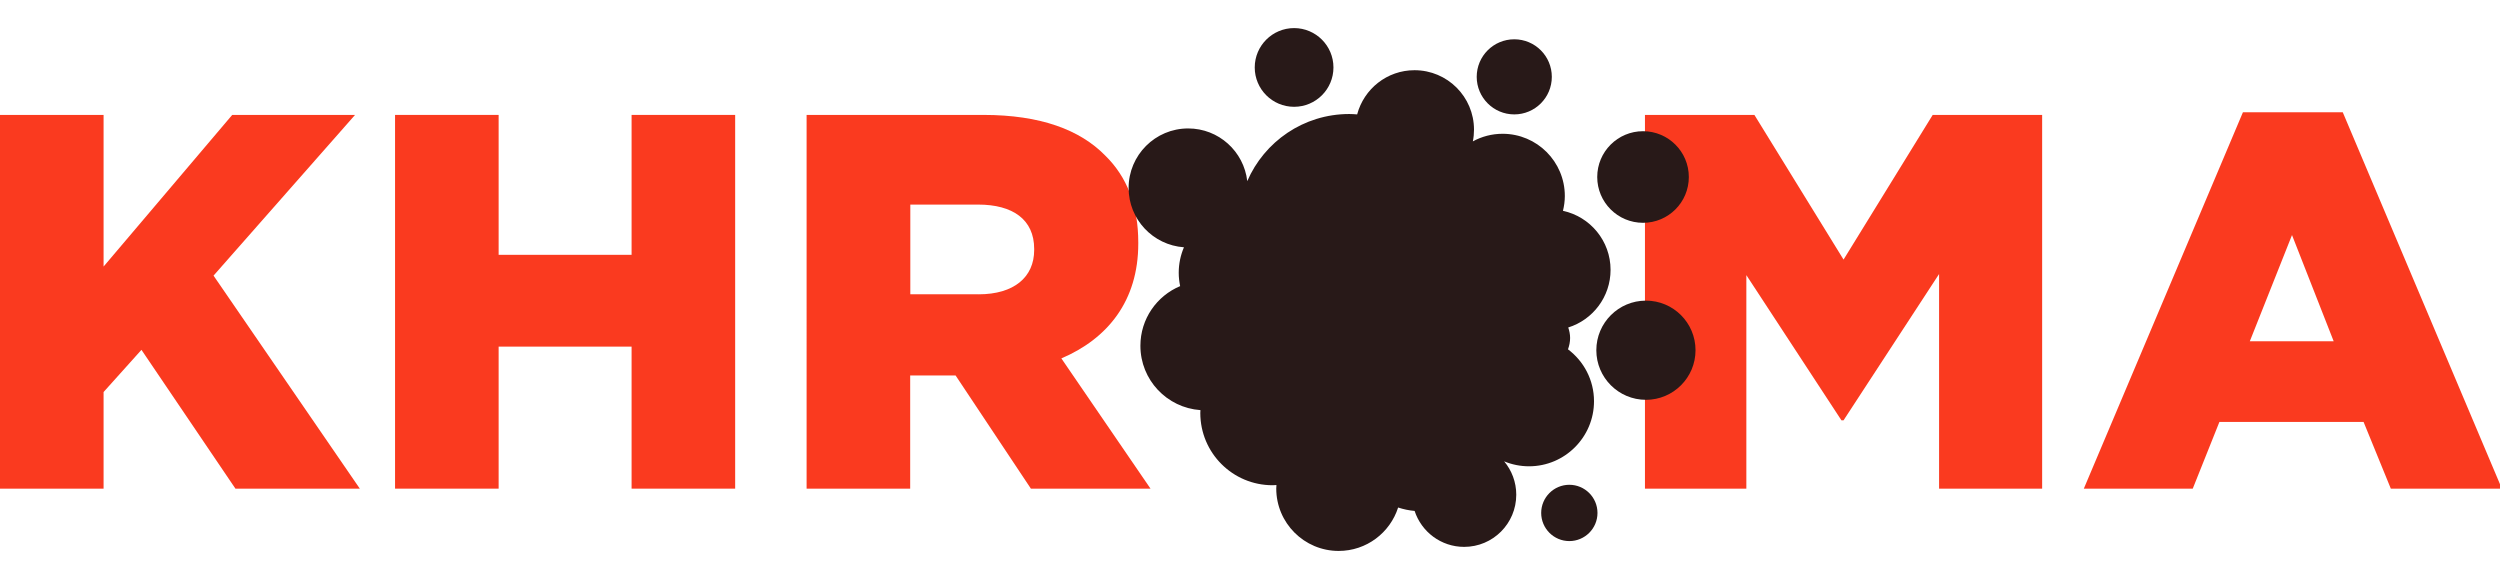 <?xml version="1.0" encoding="utf-8"?>
<!-- Generator: Adobe Illustrator 27.0.0, SVG Export Plug-In . SVG Version: 6.00 Build 0)  -->
<svg version="1.1" id="Livello_1" xmlns="http://www.w3.org/2000/svg" xmlns:xlink="http://www.w3.org/1999/xlink" x="0px" y="0px"
	 viewBox="0 0 388.11 89.15" style="enable-background:new 0 0 388.11 89.15;" xml:space="preserve">
<style type="text/css">
	.st0{fill:#FA3A1F;}
	.st1{clip-path:url(#SVGID_00000119100921288257640900000008401657558220862115_);fill:#FA3A1F;}
	.st2{clip-path:url(#SVGID_00000140703385823588564320000003830062405405192619_);fill:#281918;}
</style>
<polygon class="st0" points="0,17.84 16.08,17.84 16.08,41.38 36.05,17.84 55.12,17.84 33.15,42.79 55.86,75.86 36.55,75.86 
	21.96,54.31 16.08,60.86 16.08,75.86 0,75.86 "/>
<polygon class="st0" points="61.33,17.84 77.41,17.84 77.41,39.56 98.05,39.56 98.05,17.84 114.13,17.84 114.13,75.86 98.05,75.86 
	98.05,53.81 77.41,53.81 77.41,75.86 61.33,75.86 "/>
<g>
	<defs>
		<rect id="SVGID_1_" x="-226.89" y="-253.07" width="841.89" height="595.28"/>
	</defs>
	<clipPath id="SVGID_00000078765543102952334060000008535534707956374437_">
		<use xlink:href="#SVGID_1_"  style="overflow:visible;"/>
	</clipPath>
	<path style="clip-path:url(#SVGID_00000078765543102952334060000008535534707956374437_);fill:#FA3A1F;" d="M125.24,17.84h27.43
		c8.87,0,15,2.32,18.9,6.3c3.4,3.32,5.14,7.79,5.14,13.51v0.17c0,8.87-4.73,14.75-11.94,17.82l13.84,20.22h-18.57l-11.69-17.57
		h-0.17h-6.88v17.57h-16.08V17.84z M151.93,45.69c5.47,0,8.62-2.65,8.62-6.88v-0.17c0-4.56-3.32-6.88-8.7-6.88h-10.53v13.92H151.93z
		"/>
	<polygon style="clip-path:url(#SVGID_00000078765543102952334060000008535534707956374437_);fill:#FA3A1F;" points="255.37,17.84 
		272.36,17.84 286.2,40.3 300.04,17.84 317.03,17.84 317.03,75.86 301.03,75.86 301.03,42.54 286.2,65.25 285.87,65.25 
		271.11,42.71 271.11,75.86 255.37,75.86 	"/>
	<path style="clip-path:url(#SVGID_00000078765543102952334060000008535534707956374437_);fill:#FA3A1F;" d="M348.2,17.43h15.5
		l24.7,58.43h-17.24l-4.23-10.36h-22.38l-4.14,10.36H323.5L348.2,17.43z M362.29,52.98l-6.47-16.49l-6.55,16.49H362.29z"/>
</g>
<g>
	<defs>
		<rect id="SVGID_00000134208933890231905930000001603345967059631252_" x="-226.89" y="-253.07" width="841.89" height="595.28"/>
	</defs>
	<clipPath id="SVGID_00000058550483271119816200000001612730880519061386_">
		<use xlink:href="#SVGID_00000134208933890231905930000001603345967059631252_"  style="overflow:visible;"/>
	</clipPath>
	<path style="clip-path:url(#SVGID_00000058550483271119816200000001612730880519061386_);fill:#281918;" d="M247.46,62.29
		c0-3.3-1.59-6.22-4.04-8.06c0.2-0.55,0.33-1.14,0.33-1.76c0-0.57-0.12-1.12-0.29-1.63c3.81-1.19,6.57-4.75,6.57-8.95
		c0-4.49-3.16-8.25-7.39-9.16c0.18-0.74,0.29-1.51,0.29-2.3c0-5.33-4.32-9.66-9.66-9.66c-1.68,0-3.25,0.43-4.62,1.18
		c0.12-0.59,0.18-1.2,0.18-1.82c0-5.1-4.13-9.23-9.23-9.23c-4.28,0-7.86,2.91-8.91,6.86c-0.4-0.03-0.81-0.06-1.22-0.06
		c-7.1,0-13.19,4.29-15.84,10.42c-0.53-4.61-4.43-8.18-9.18-8.18c-5.1,0-9.24,4.14-9.24,9.24c0,4.88,3.79,8.87,8.59,9.21
		c-0.52,1.22-0.81,2.55-0.81,3.96c0,0.71,0.08,1.4,0.22,2.07c-3.62,1.51-6.17,5.08-6.17,9.26c0,5.3,4.11,9.62,9.32,9.99
		c-0.01,0.15-0.02,0.3-0.02,0.45c0,6.19,5.02,11.21,11.21,11.21c0.21,0,0.41-0.02,0.61-0.03c-0.01,0.18-0.03,0.36-0.03,0.54
		c0,5.35,4.34,9.69,9.69,9.69c4.32,0,7.98-2.83,9.23-6.74c0.82,0.27,1.67,0.45,2.56,0.53c1.06,3.24,4.1,5.58,7.69,5.58
		c4.47,0,8.09-3.62,8.09-8.1c0-1.97-0.71-3.78-1.88-5.18c1.2,0.5,2.5,0.77,3.88,0.77C242.94,72.38,247.46,67.86,247.46,62.29"/>
	<path style="clip-path:url(#SVGID_00000058550483271119816200000001612730880519061386_);fill:#281918;" d="M200.9,16.58
		c3.38,0,6.11-2.74,6.11-6.11s-2.74-6.11-6.11-6.11s-6.11,2.74-6.11,6.11S197.52,16.58,200.9,16.58"/>
	<path style="clip-path:url(#SVGID_00000058550483271119816200000001612730880519061386_);fill:#281918;" d="M235.08,17.76
		c3.22,0,5.83-2.61,5.83-5.83c0-3.22-2.61-5.83-5.83-5.83s-5.83,2.61-5.83,5.83C229.25,15.14,231.86,17.76,235.08,17.76"/>
	<path style="clip-path:url(#SVGID_00000058550483271119816200000001612730880519061386_);fill:#281918;" d="M243.63,75.26
		c-2.41,0-4.37,1.96-4.37,4.37c0,2.41,1.96,4.37,4.37,4.37s4.37-1.96,4.37-4.37C248,77.22,246.04,75.26,243.63,75.26"/>
	<path style="clip-path:url(#SVGID_00000058550483271119816200000001612730880519061386_);fill:#281918;" d="M255.52,46.67
		c-4.25,0-7.7,3.45-7.7,7.7s3.45,7.7,7.7,7.7s7.7-3.45,7.7-7.7S259.78,46.67,255.52,46.67"/>
	<path style="clip-path:url(#SVGID_00000058550483271119816200000001612730880519061386_);fill:#281918;" d="M255.07,34.59
		c3.93,0,7.11-3.18,7.11-7.11c0-3.93-3.19-7.11-7.11-7.11s-7.11,3.18-7.11,7.11C247.96,31.4,251.14,34.59,255.07,34.59"/>
</g>
</svg>
